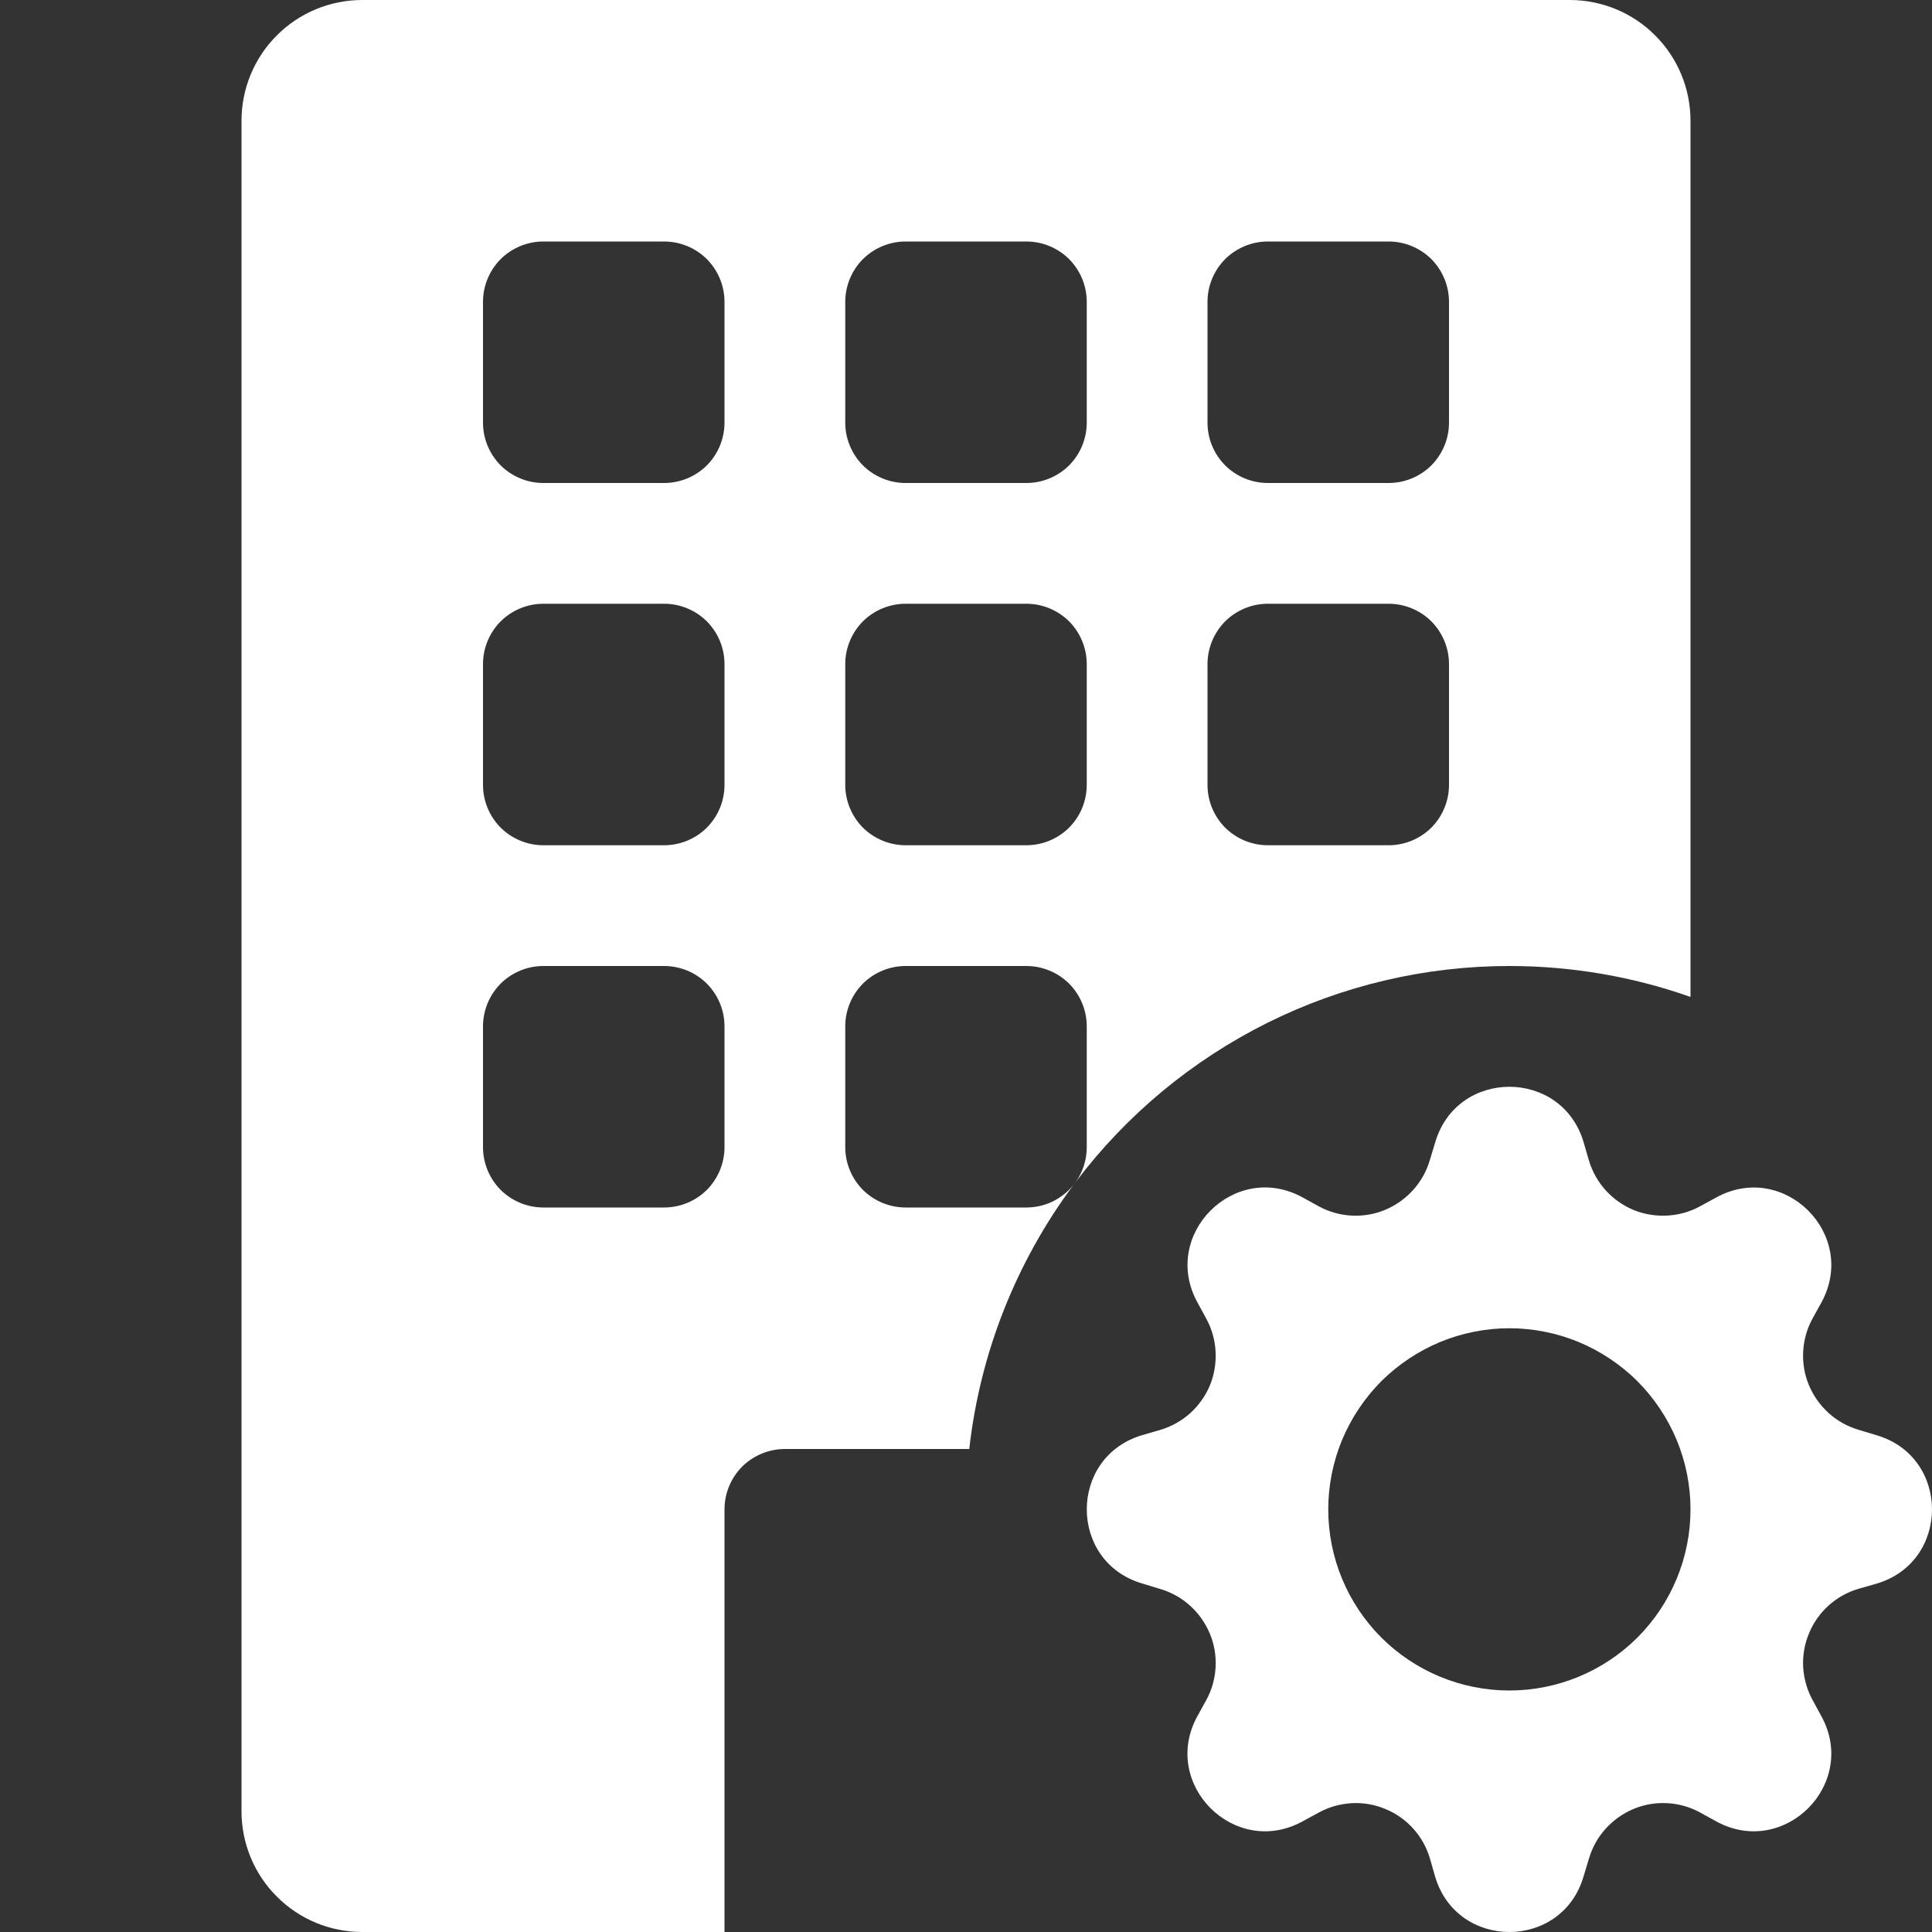 <svg width="16" height="16" viewBox="0 0 16 16" fill="none" xmlns="http://www.w3.org/2000/svg">
<rect x="0" y="0" width="16" height="16" fill="#333333" stroke="none"/>
<path d="M2 1C2 0.735 2.105 0.48 2.293 0.293C2.48 0.105 2.735 0 3 0L13 0C13.265 0 13.52 0.105 13.707 0.293C13.895 0.48 14 0.735 14 1V8.256C13.518 8.086 13.011 8 12.5 8C11.804 8 11.118 8.161 10.495 8.471C9.872 8.782 9.329 9.232 8.91 9.787C8.969 9.703 9 9.603 9 9.5V8.5C9 8.367 8.947 8.24 8.854 8.146C8.76 8.053 8.633 8 8.5 8H7.5C7.367 8 7.24 8.053 7.146 8.146C7.053 8.24 7 8.367 7 8.5V9.5C7 9.633 7.053 9.76 7.146 9.854C7.24 9.947 7.367 10 7.5 10H8.5C8.575 10 8.649 9.983 8.716 9.951C8.784 9.918 8.843 9.871 8.89 9.813C8.414 10.453 8.116 11.207 8.027 12H6.5C6.367 12 6.24 12.053 6.146 12.146C6.053 12.24 6 12.367 6 12.5V16H3C2.735 16 2.48 15.895 2.293 15.707C2.105 15.52 2 15.265 2 15V1ZM4 2.5V3.5C4 3.633 4.053 3.76 4.146 3.854C4.24 3.947 4.367 4 4.5 4H5.5C5.633 4 5.76 3.947 5.854 3.854C5.947 3.76 6 3.633 6 3.5V2.5C6 2.367 5.947 2.24 5.854 2.146C5.76 2.053 5.633 2 5.5 2H4.5C4.367 2 4.24 2.053 4.146 2.146C4.053 2.24 4 2.367 4 2.5ZM7 2.5V3.5C7 3.633 7.053 3.76 7.146 3.854C7.24 3.947 7.367 4 7.5 4H8.5C8.633 4 8.76 3.947 8.854 3.854C8.947 3.76 9 3.633 9 3.5V2.5C9 2.367 8.947 2.24 8.854 2.146C8.76 2.053 8.633 2 8.5 2H7.5C7.367 2 7.24 2.053 7.146 2.146C7.053 2.24 7 2.367 7 2.5ZM10.5 2C10.367 2 10.24 2.053 10.146 2.146C10.053 2.24 10 2.367 10 2.5V3.5C10 3.633 10.053 3.76 10.146 3.854C10.24 3.947 10.367 4 10.5 4H11.5C11.633 4 11.76 3.947 11.854 3.854C11.947 3.76 12 3.633 12 3.5V2.5C12 2.367 11.947 2.24 11.854 2.146C11.76 2.053 11.633 2 11.5 2H10.5ZM4 5.5V6.5C4 6.633 4.053 6.76 4.146 6.854C4.24 6.947 4.367 7 4.5 7H5.5C5.633 7 5.76 6.947 5.854 6.854C5.947 6.76 6 6.633 6 6.5V5.5C6 5.367 5.947 5.24 5.854 5.146C5.76 5.053 5.633 5 5.5 5H4.5C4.367 5 4.24 5.053 4.146 5.146C4.053 5.24 4 5.367 4 5.5ZM7.5 5C7.367 5 7.24 5.053 7.146 5.146C7.053 5.24 7 5.367 7 5.5V6.5C7 6.633 7.053 6.76 7.146 6.854C7.24 6.947 7.367 7 7.5 7H8.5C8.633 7 8.76 6.947 8.854 6.854C8.947 6.76 9 6.633 9 6.5V5.5C9 5.367 8.947 5.24 8.854 5.146C8.76 5.053 8.633 5 8.5 5H7.5ZM10 5.5V6.5C10 6.633 10.053 6.76 10.146 6.854C10.24 6.947 10.367 7 10.5 7H11.5C11.633 7 11.76 6.947 11.854 6.854C11.947 6.76 12 6.633 12 6.5V5.5C12 5.367 11.947 5.24 11.854 5.146C11.76 5.053 11.633 5 11.5 5H10.5C10.367 5 10.24 5.053 10.146 5.146C10.053 5.24 10 5.367 10 5.5ZM4.5 8C4.367 8 4.24 8.053 4.146 8.146C4.053 8.24 4 8.367 4 8.5V9.5C4 9.633 4.053 9.76 4.146 9.854C4.24 9.947 4.367 10 4.5 10H5.5C5.633 10 5.76 9.947 5.854 9.854C5.947 9.76 6 9.633 6 9.5V8.5C6 8.367 5.947 8.24 5.854 8.146C5.76 8.053 5.633 8 5.5 8H4.5Z" fill="white"/>
<path d="M11.886 9.46C12.066 8.847 12.934 8.847 13.115 9.46L13.158 9.608C13.185 9.7 13.232 9.784 13.296 9.856C13.36 9.927 13.439 9.983 13.527 10.02C13.615 10.056 13.711 10.072 13.806 10.067C13.902 10.062 13.995 10.036 14.079 9.99L14.215 9.916C14.776 9.61 15.39 10.224 15.085 10.785L15.01 10.921C14.964 11.005 14.938 11.098 14.933 11.193C14.928 11.289 14.944 11.384 14.981 11.472C15.018 11.56 15.074 11.639 15.145 11.703C15.216 11.767 15.3 11.814 15.392 11.841L15.541 11.886C16.153 12.066 16.153 12.934 15.541 13.115L15.391 13.158C15.299 13.185 15.215 13.232 15.144 13.296C15.073 13.36 15.017 13.439 14.981 13.528C14.944 13.616 14.928 13.711 14.933 13.807C14.939 13.902 14.965 13.995 15.011 14.079L15.085 14.215C15.39 14.776 14.776 15.39 14.215 15.085L14.079 15.01C13.995 14.964 13.902 14.938 13.807 14.933C13.711 14.928 13.616 14.944 13.528 14.981C13.44 15.018 13.361 15.074 13.297 15.145C13.233 15.216 13.186 15.3 13.159 15.392L13.114 15.541C12.934 16.153 12.066 16.153 11.885 15.541L11.842 15.391C11.815 15.299 11.768 15.215 11.704 15.144C11.64 15.073 11.561 15.017 11.472 14.981C11.384 14.944 11.289 14.928 11.193 14.933C11.098 14.939 11.005 14.965 10.921 15.011L10.785 15.085C10.224 15.39 9.61 14.776 9.915 14.215L9.99 14.079C10.036 13.995 10.062 13.902 10.067 13.807C10.072 13.711 10.056 13.616 10.019 13.528C9.982 13.44 9.926 13.361 9.855 13.297C9.784 13.233 9.7 13.186 9.608 13.159L9.46 13.114C8.847 12.934 8.847 12.066 9.46 11.885L9.608 11.842C9.7 11.815 9.784 11.768 9.856 11.704C9.927 11.64 9.983 11.561 10.02 11.473C10.056 11.385 10.072 11.289 10.067 11.194C10.062 11.098 10.036 11.005 9.99 10.921L9.916 10.785C9.61 10.224 10.224 9.61 10.785 9.915L10.921 9.99C11.005 10.036 11.098 10.062 11.193 10.067C11.289 10.072 11.384 10.056 11.472 10.019C11.56 9.982 11.639 9.926 11.703 9.855C11.767 9.784 11.814 9.7 11.841 9.608L11.886 9.46ZM14 12.5C14 12.303 13.961 12.108 13.886 11.926C13.81 11.744 13.7 11.579 13.561 11.439C13.421 11.3 13.256 11.19 13.074 11.114C12.892 11.039 12.697 11 12.5 11C12.303 11 12.108 11.039 11.926 11.114C11.744 11.19 11.579 11.3 11.439 11.439C11.3 11.579 11.19 11.744 11.114 11.926C11.039 12.108 11 12.303 11 12.5C11 12.898 11.158 13.279 11.439 13.561C11.721 13.842 12.102 14 12.5 14C12.898 14 13.279 13.842 13.561 13.561C13.842 13.279 14 12.898 14 12.5Z" fill="white"/>
</svg>

